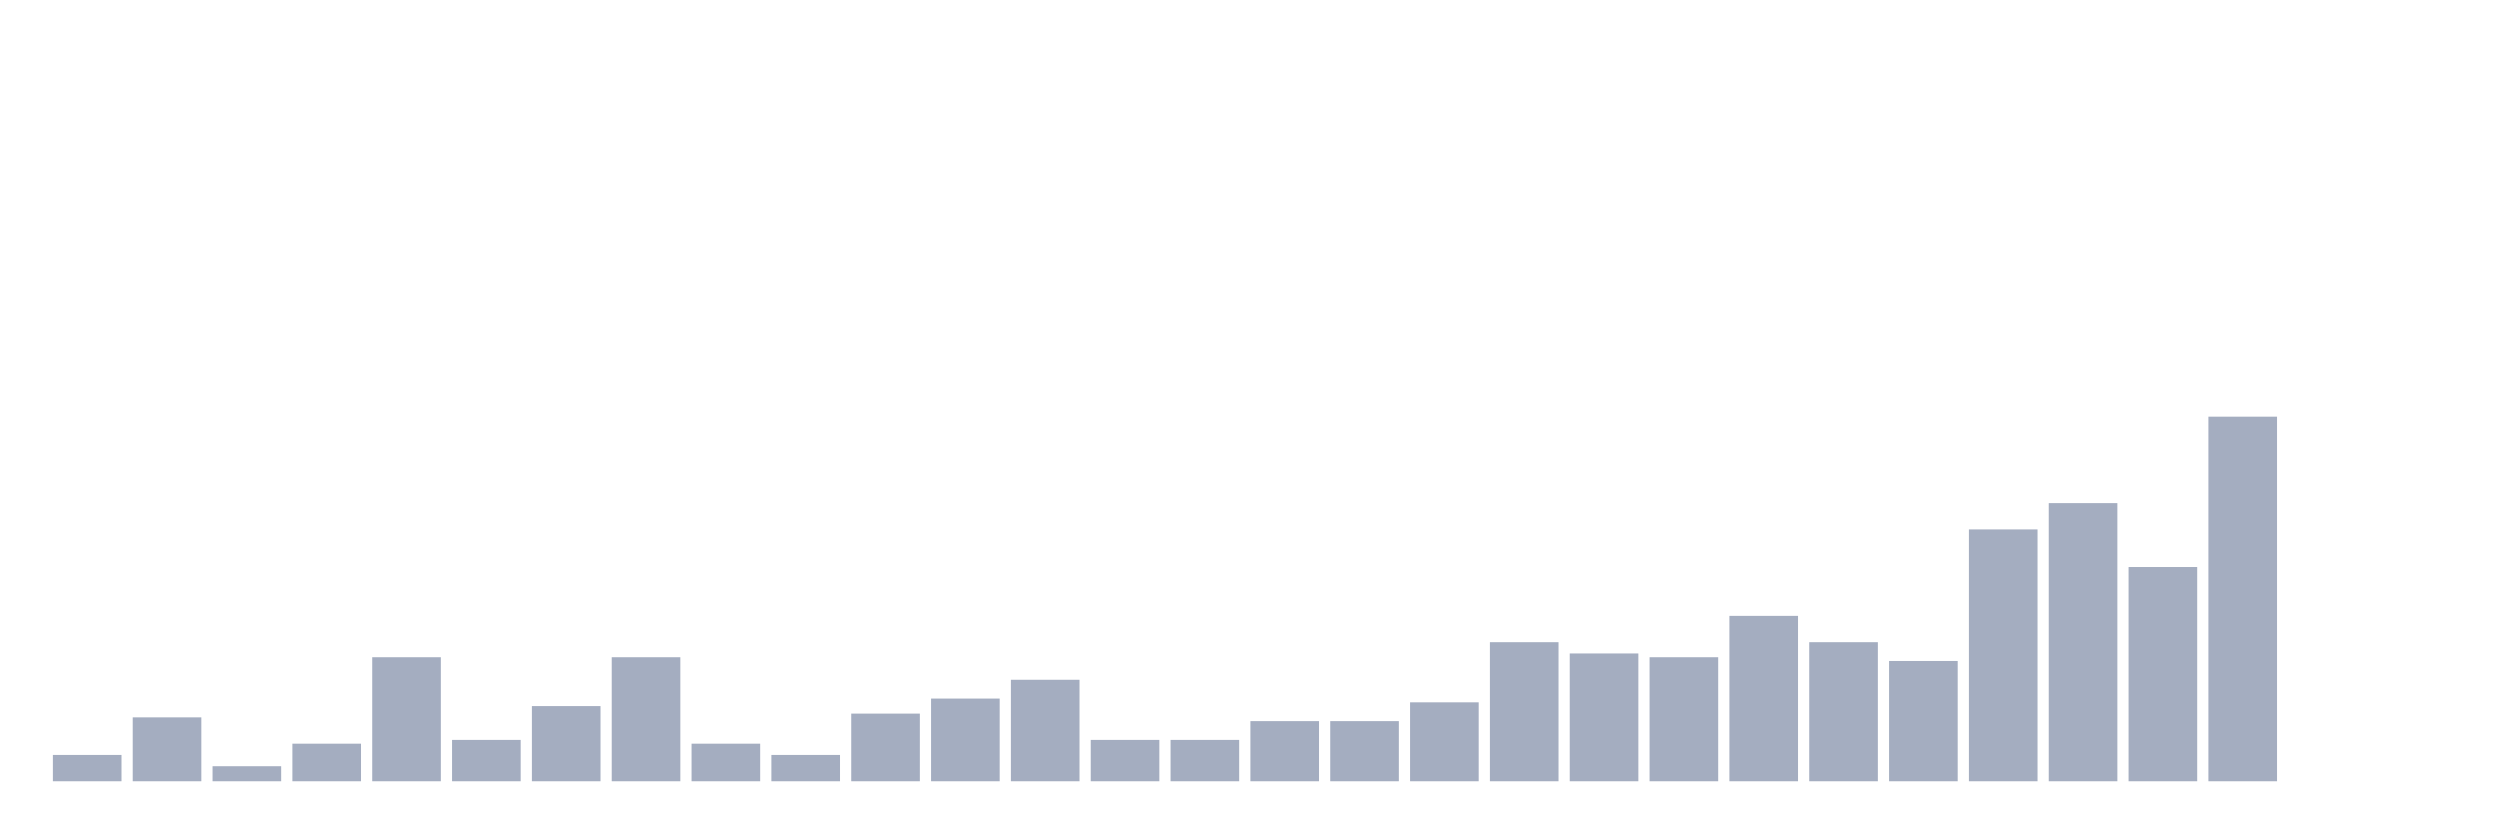 <svg xmlns="http://www.w3.org/2000/svg" viewBox="0 0 480 160"><g transform="translate(10,10)"><rect class="bar" x="0.153" width="13.175" y="134.948" height="5.052" fill="rgb(164,173,192)"></rect><rect class="bar" x="15.482" width="13.175" y="127.732" height="12.268" fill="rgb(164,173,192)"></rect><rect class="bar" x="30.81" width="13.175" y="137.113" height="2.887" fill="rgb(164,173,192)"></rect><rect class="bar" x="46.138" width="13.175" y="132.784" height="7.216" fill="rgb(164,173,192)"></rect><rect class="bar" x="61.466" width="13.175" y="116.186" height="23.814" fill="rgb(164,173,192)"></rect><rect class="bar" x="76.794" width="13.175" y="132.062" height="7.938" fill="rgb(164,173,192)"></rect><rect class="bar" x="92.123" width="13.175" y="125.567" height="14.433" fill="rgb(164,173,192)"></rect><rect class="bar" x="107.451" width="13.175" y="116.186" height="23.814" fill="rgb(164,173,192)"></rect><rect class="bar" x="122.779" width="13.175" y="132.784" height="7.216" fill="rgb(164,173,192)"></rect><rect class="bar" x="138.107" width="13.175" y="134.948" height="5.052" fill="rgb(164,173,192)"></rect><rect class="bar" x="153.436" width="13.175" y="127.01" height="12.99" fill="rgb(164,173,192)"></rect><rect class="bar" x="168.764" width="13.175" y="124.124" height="15.876" fill="rgb(164,173,192)"></rect><rect class="bar" x="184.092" width="13.175" y="120.515" height="19.485" fill="rgb(164,173,192)"></rect><rect class="bar" x="199.42" width="13.175" y="132.062" height="7.938" fill="rgb(164,173,192)"></rect><rect class="bar" x="214.748" width="13.175" y="132.062" height="7.938" fill="rgb(164,173,192)"></rect><rect class="bar" x="230.077" width="13.175" y="128.454" height="11.546" fill="rgb(164,173,192)"></rect><rect class="bar" x="245.405" width="13.175" y="128.454" height="11.546" fill="rgb(164,173,192)"></rect><rect class="bar" x="260.733" width="13.175" y="124.845" height="15.155" fill="rgb(164,173,192)"></rect><rect class="bar" x="276.061" width="13.175" y="113.299" height="26.701" fill="rgb(164,173,192)"></rect><rect class="bar" x="291.39" width="13.175" y="115.464" height="24.536" fill="rgb(164,173,192)"></rect><rect class="bar" x="306.718" width="13.175" y="116.186" height="23.814" fill="rgb(164,173,192)"></rect><rect class="bar" x="322.046" width="13.175" y="108.247" height="31.753" fill="rgb(164,173,192)"></rect><rect class="bar" x="337.374" width="13.175" y="113.299" height="26.701" fill="rgb(164,173,192)"></rect><rect class="bar" x="352.702" width="13.175" y="116.907" height="23.093" fill="rgb(164,173,192)"></rect><rect class="bar" x="368.031" width="13.175" y="91.649" height="48.351" fill="rgb(164,173,192)"></rect><rect class="bar" x="383.359" width="13.175" y="86.598" height="53.402" fill="rgb(164,173,192)"></rect><rect class="bar" x="398.687" width="13.175" y="98.866" height="41.134" fill="rgb(164,173,192)"></rect><rect class="bar" x="414.015" width="13.175" y="70" height="70" fill="rgb(164,173,192)"></rect><rect class="bar" x="429.344" width="13.175" y="140" height="0" fill="rgb(164,173,192)"></rect><rect class="bar" x="444.672" width="13.175" y="140" height="0" fill="rgb(164,173,192)"></rect></g></svg>